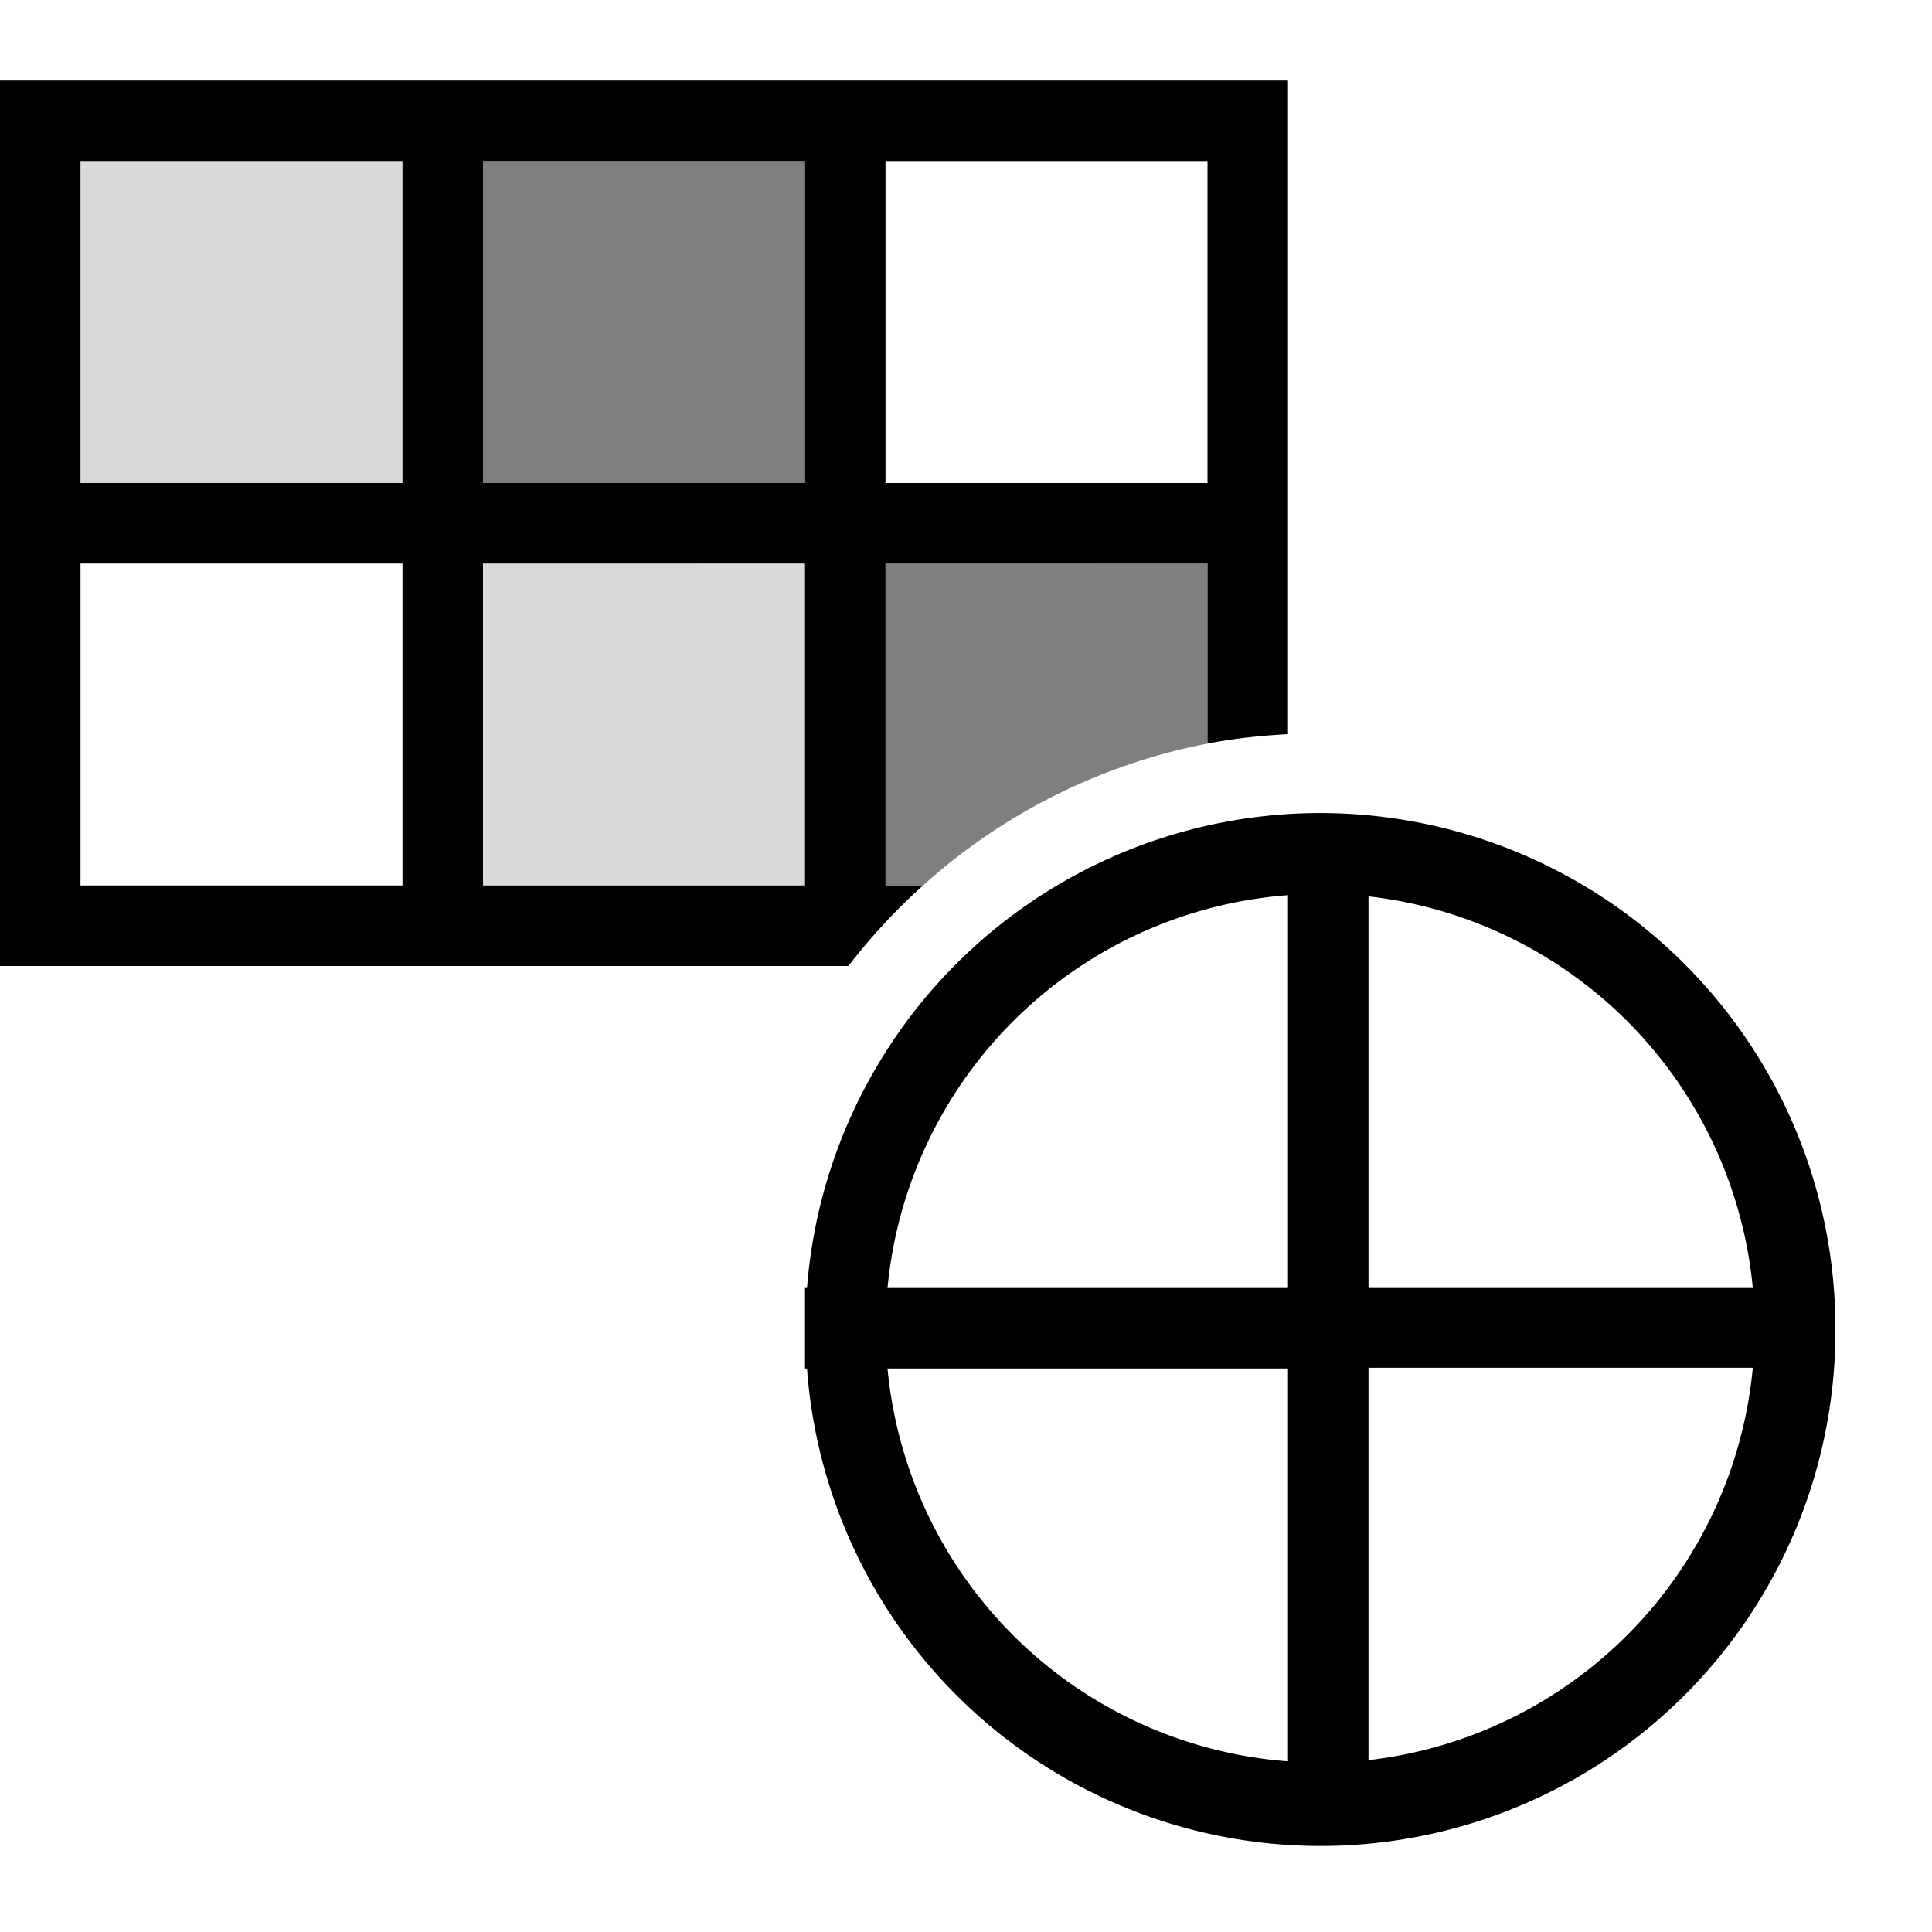 <svg xmlns="http://www.w3.org/2000/svg" viewBox="0 0 24 24"><path fill="#6f6f6f" d="M1 2h4v4H1zm5 5v4h4V7z" opacity=".25"/><path d="M11.466 11H11V7h4v2.237c.326-.063.66-.099 1-.117V1H0v11h10.539a7.5 7.5 0 0 1 .927-1M11 2h4v4h-4zm-6 9H1V7h4zm0-5H1V2h4zm5 5H6V7h4zm0-5H6V2h4zm6.4 4.1a6.396 6.396 0 0 0-6.375 5.9H10v1h.025a6.396 6.396 0 0 0 12.775-.5 6.4 6.4 0 0 0-6.4-6.4M16 21.88A5.404 5.404 0 0 1 11.025 17H16zM16 16h-4.975A5.404 5.404 0 0 1 16 11.12zm1-4.865A5.41 5.41 0 0 1 21.774 16H17zm0 10.73v-4.874h4.774A5.416 5.416 0 0 1 17 21.865"/><path d="M6 2h4v4H6zm5 5v4h.466A7.37 7.37 0 0 1 15 9.237V7z" opacity=".5"/><path fill="none" d="M0 0h24v24H0z"/></svg>